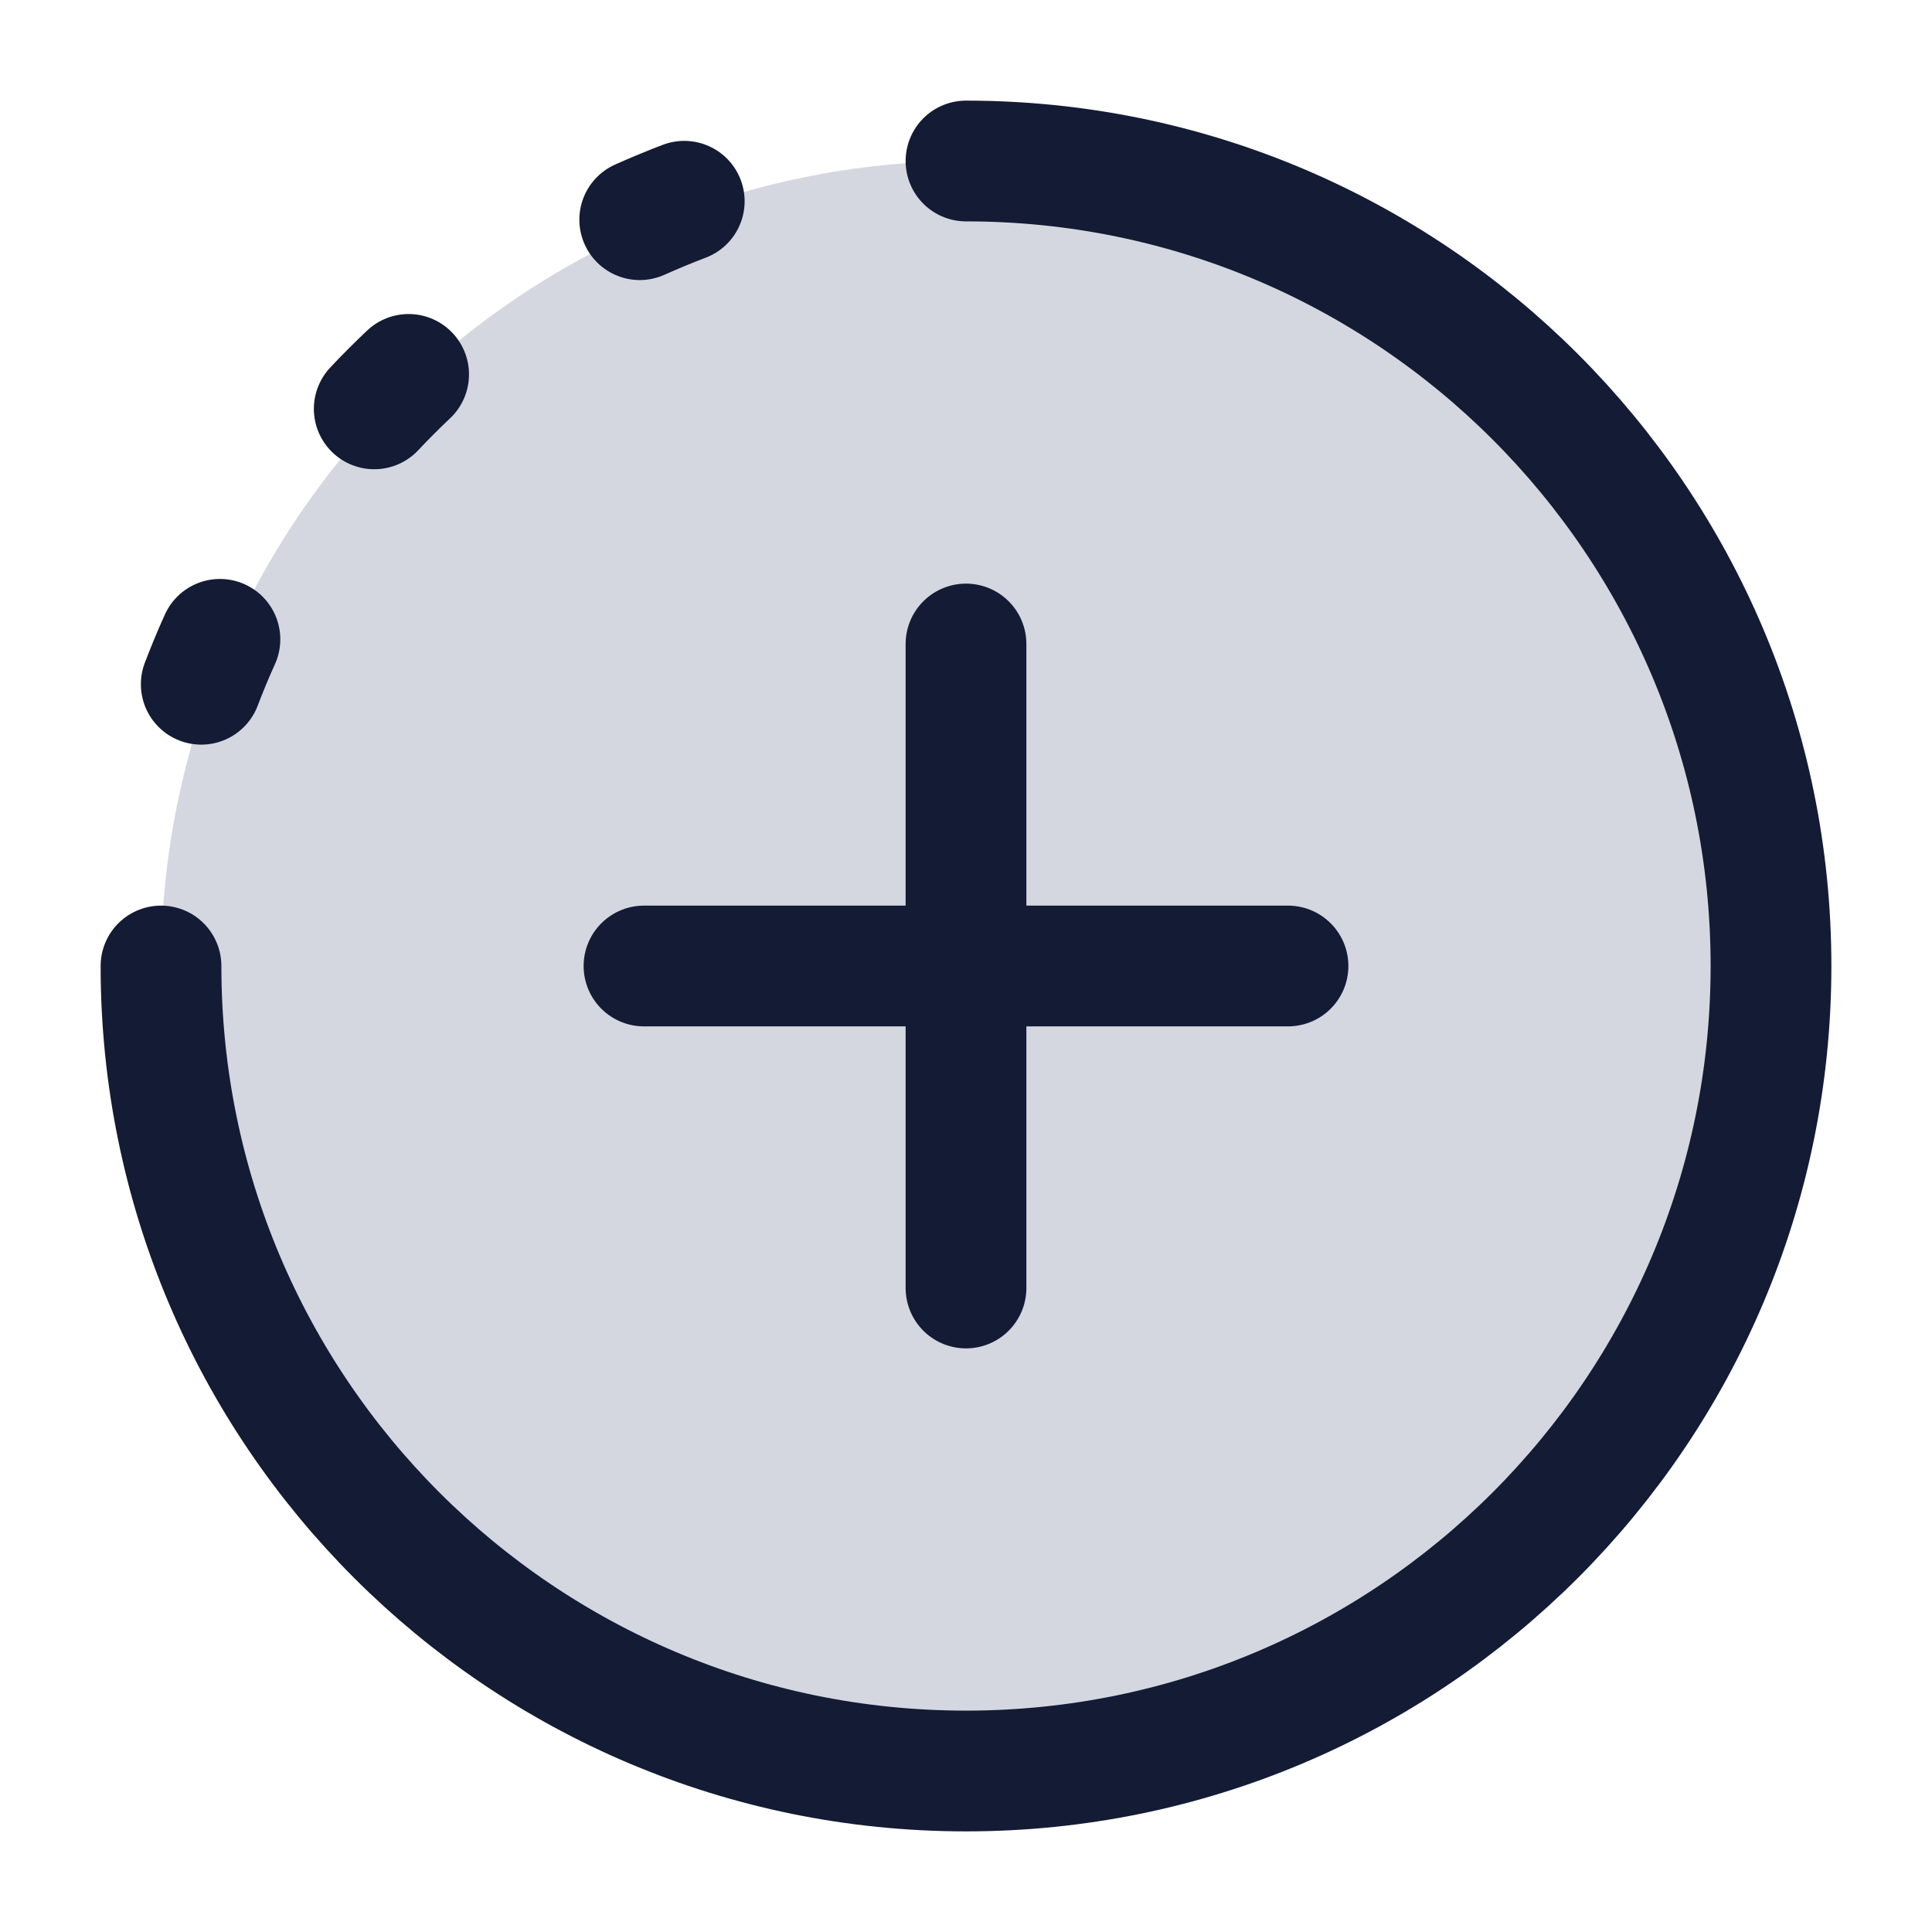 <svg width="24" height="24" viewBox="0 0 24 24" fill="none" xmlns="http://www.w3.org/2000/svg">
<path d="M22 12C22 6.477 17.523 2 12 2C6.477 2 2 6.477 2 12C2 17.523 6.477 22 12 22C17.523 22 22 17.523 22 12Z" fill="#D4D7E0"/>
<path d="M2 12C2 17.523 6.477 22 12 22C17.523 22 22 17.523 22 12C22 6.477 17.523 2 12 2" stroke="#141B34" stroke-width="1.5" stroke-linecap="round"/>
<path d="M4.649 5.079C4.787 4.932 4.929 4.79 5.076 4.651M7.947 2.729C8.129 2.648 8.313 2.571 8.5 2.5M2.732 7.942C2.649 8.125 2.572 8.311 2.5 8.5" stroke="#141B34" stroke-width="1.5" stroke-linecap="round" stroke-linejoin="round"/>
<path d="M12 8V16M16 12L8 12" stroke="#141B34" stroke-width="1.5" stroke-linecap="round" stroke-linejoin="round"/>
</svg>
